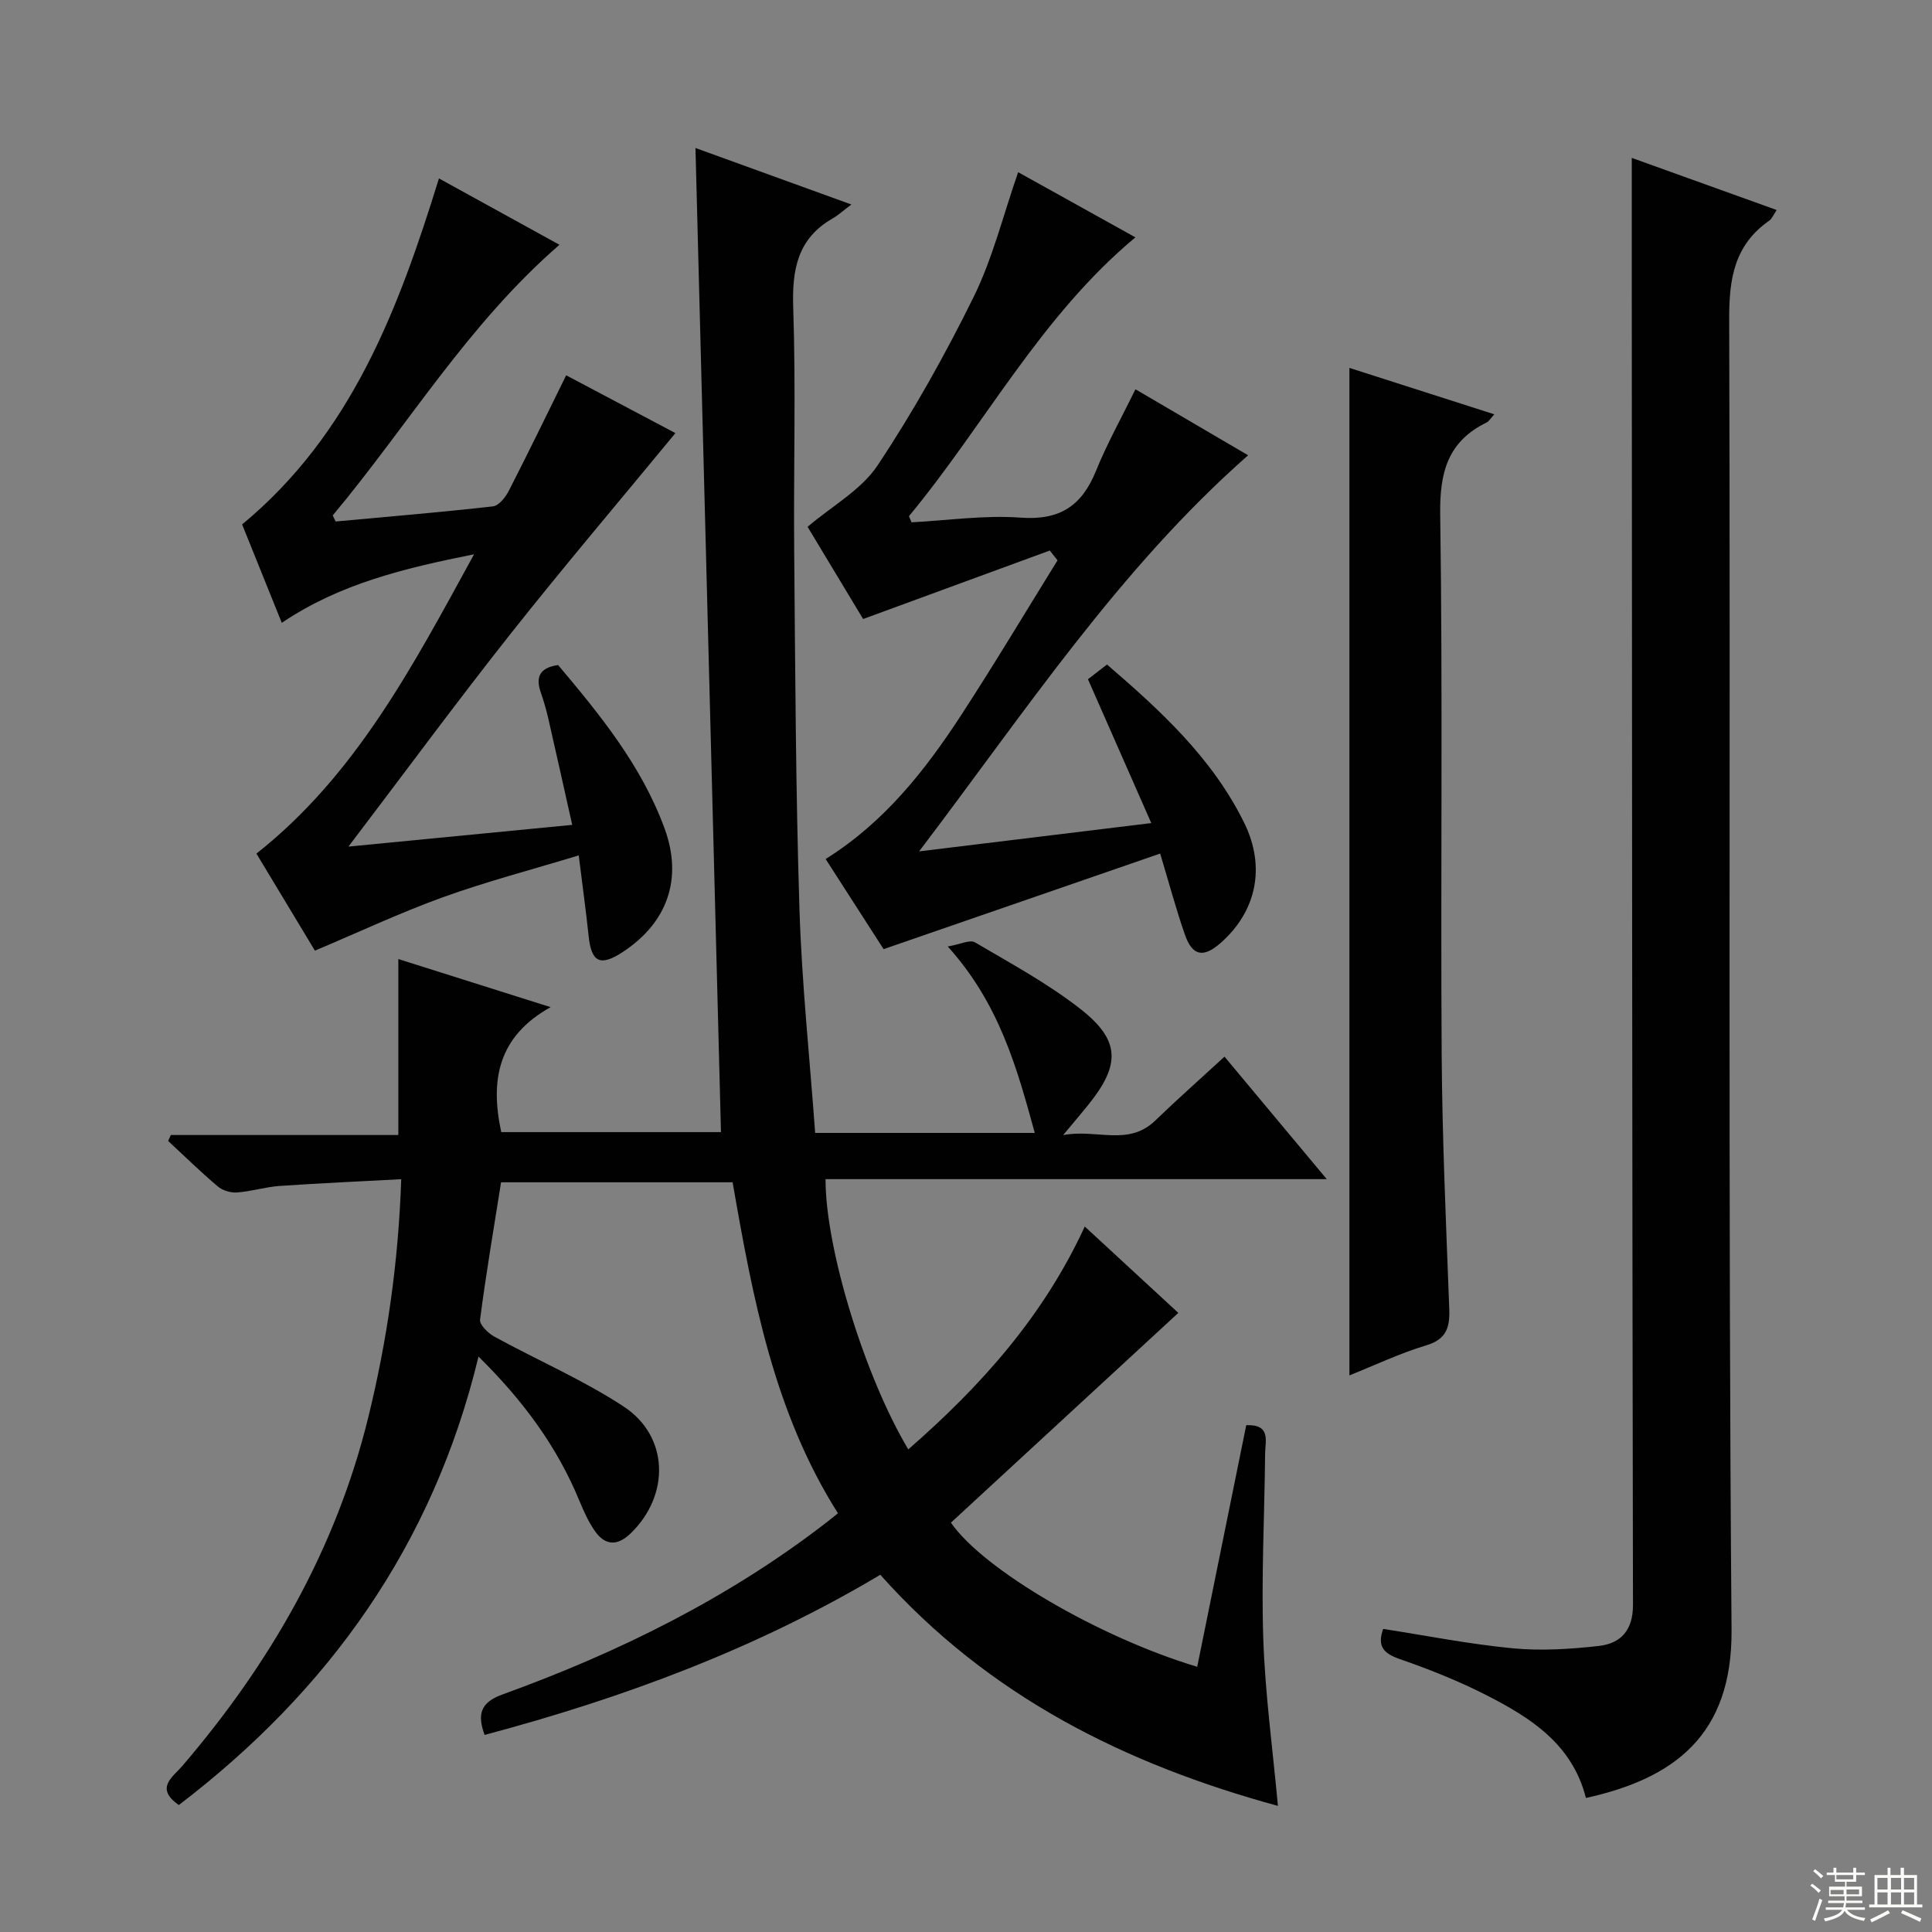 <svg enable-background="new 0 0 400 400" viewBox="0 0 400 400" xmlns="http://www.w3.org/2000/svg"><rect x="0" y="0" width="400" height="400" fill="#808080" stroke="none"/><g fill="#010102"><path d="m182.26 326.04c-25.73 15.33-53.19 25.5-81.93 33.16-1.56-4.31-.86-6.73 3.73-8.39 24.05-8.71 46.81-19.94 67.15-35.68.65-.5 1.29-1.02 2.28-1.82-13.21-20.85-17.63-44.49-21.81-68.53-15.98 0-31.87 0-47.94 0-1.51 9.52-3.12 18.95-4.35 28.44-.14 1.06 1.7 2.83 3.02 3.55 8.88 4.86 18.27 8.9 26.69 14.42 9.43 6.18 9.64 18.35 1.5 26.25-2.81 2.72-5.34 2.58-7.49-.53-1.3-1.89-2.27-4.05-3.15-6.18-4.63-11.25-11.67-20.78-20.89-29.87-9.39 39-31 69.15-62.04 92.85-5.03-3.49-1.28-5.77.69-8.06 18.23-21.27 31.88-44.98 38.57-72.38 3.87-15.83 6.19-31.88 6.78-49.13-8.71.47-16.96.83-25.2 1.4-2.96.21-5.87 1.14-8.83 1.35-1.31.09-2.98-.42-3.97-1.27-3.54-2.99-6.86-6.24-10.26-9.4.19-.41.38-.82.56-1.23h47.1c0-12.36 0-24.08 0-36.43 10.09 3.19 20.14 6.36 31.53 9.96-10.87 6.04-12.57 15.08-10.22 25.87h45.49c-1.75-67.47-3.5-135.07-5.28-203.75 11.16 4.04 21.17 7.67 32.28 11.7-1.75 1.31-2.72 2.22-3.84 2.86-7.35 4.19-8.47 10.65-8.2 18.58.56 16.81.05 33.66.2 50.49.22 24.64.31 49.29 1.09 73.92.48 15.41 2.12 30.79 3.25 46.37h45.47c-3.66-13.35-7.32-26.75-18.02-38.6 2.61-.45 4.6-1.47 5.63-.86 7.43 4.37 15.1 8.52 21.86 13.81 8.3 6.5 8.29 11.57 1.56 19.89-1.44 1.78-2.92 3.52-5.16 6.21 6.94-1.33 13.47 2.4 19.06-3 4.55-4.39 9.29-8.58 14.35-13.24 6.85 8.21 13.61 16.31 21.17 25.36-35.23 0-69.5 0-103.77 0-.03 14.37 8.13 40.88 17.13 55.95 14.97-13.06 27.93-27.46 36.54-46.14 6.63 6.11 13.05 12.04 19.37 17.88-15.9 14.67-31.52 29.07-47.08 43.43 6.69 9.73 30.73 23.77 50.99 29.84 3.39-16.7 6.76-33.35 10.15-50.02 5.14-.21 3.94 3.28 3.91 5.81-.12 12.81-.81 25.63-.38 38.42.38 11.41 1.95 22.77 3.03 34.59-31.52-8.61-59.82-22.61-82.32-47.85z"/><path d="m328.35 372.25c-2.84-11.17-11.46-16.61-20.58-21.27-5.75-2.94-11.81-5.35-17.92-7.47-3.36-1.16-4.78-2.62-3.48-6.26 8.91 1.38 17.81 3.15 26.8 4.01 5.88.56 11.93.18 17.83-.48 4.56-.52 7.1-3.23 7.09-8.5-.17-91.32-.2-182.63-.25-273.95-.01-8.3 0-16.59 0-25.64 9.67 3.48 19.65 7.07 30 10.79-.65.96-.96 1.8-1.56 2.22-7.17 5.01-8.3 11.92-8.27 20.32.29 90.48-.25 180.97.49 271.45.16 21.8-11.9 30.76-30.15 34.78z"/><path d="m69.49 107.97c10.86-1 21.73-1.91 32.56-3.13 1.21-.14 2.59-1.85 3.26-3.16 4-7.79 7.81-15.67 11.91-23.98 7.77 4.11 15.49 8.2 22.62 11.97-11.5 13.96-23.09 27.6-34.19 41.63s-21.71 28.46-33.51 43.98c16.14-1.57 30.74-2.98 46.33-4.5-1.74-7.76-3.33-14.96-4.98-22.14-.41-1.77-.92-3.53-1.52-5.25-1.1-3.16-.31-5.15 3.58-5.7 8.68 10.3 17.3 20.85 22.06 33.88 3.8 10.41.54 19.5-8.7 25.55-4.63 3.03-6.47 2.13-7.04-3.31-.55-5.25-1.28-10.48-2.05-16.71-9.83 2.99-19.1 5.41-28.08 8.65-8.86 3.2-17.42 7.23-26.54 11.07-3.84-6.38-7.94-13.18-12.11-20.09 20.55-16.23 32.33-38.72 45.06-61.97-14.59 2.92-27.84 6.12-39.81 14.19-2.81-6.97-5.56-13.8-8.21-20.37 22.56-18.69 32.3-44.32 40.75-71.64 8.14 4.48 16.3 8.98 24.95 13.74-18.96 16.45-31.43 37.48-46.94 56.03.2.42.4.84.6 1.26z"/><path d="m217.35 113.98c-12.69 4.66-25.38 9.31-38.65 14.18-3.55-5.89-7.64-12.68-11.5-19.09 5.04-4.29 11.1-7.62 14.49-12.71 7.42-11.15 14.01-22.94 19.93-34.96 3.91-7.96 6.06-16.79 9.18-25.75 7.93 4.41 16.1 8.95 24.27 13.49-19.65 16.38-31.16 38.74-46.88 57.73.18.42.36.85.53 1.27 7.53-.39 15.12-1.52 22.58-.97 8.07.6 12.66-2.4 15.59-9.63 2.29-5.65 5.29-11.01 8.19-16.95 7.87 4.61 15.56 9.12 23.33 13.67-26.77 23.59-46.06 52.96-68.12 82.01 16.54-2.01 31.58-3.85 48.07-5.86-4.4-9.99-8.6-19.55-13.11-29.78.84-.65 2.24-1.74 3.94-3.05 11 9.47 21.8 19.33 28.41 32.78 4.51 9.18 2.52 18.34-4.87 24.86-3.57 3.15-5.87 2.73-7.42-1.74-1.79-5.14-3.2-10.41-5.11-16.76-19.15 6.62-37.91 13.1-57.26 19.79-3.57-5.55-7.67-11.93-12-18.66 12.13-7.59 20.55-18.28 28.02-29.73 6.88-10.56 13.35-21.39 19.99-32.11-.53-.69-1.07-1.36-1.6-2.03z"/><path d="m279.38 76.17c9.93 3.18 19.67 6.3 30 9.61-.8.87-1.1 1.45-1.57 1.68-8.06 3.93-9.76 10.31-9.63 19.05.54 37.16.07 74.32.3 111.49.11 17.63.91 35.25 1.57 52.87.15 3.89-.5 6.4-4.79 7.68-5.36 1.6-10.47 4.05-15.88 6.21 0-69.74 0-138.94 0-208.59z"/></g><path d="m374.8 390.4.4-.4c.7.5 1.3 1 1.8 1.4l-.5.5c-.5-.6-1.1-1.1-1.7-1.5zm1 7.3-.6-.3c.5-1.4 1.1-2.8 1.5-4.3.2.1.4.2.6.3-.5 1.3-1 2.8-1.5 4.3zm-.4-10.3.4-.4c.4.3 1 .8 1.7 1.4l-.5.5c-.4-.5-1-1-1.6-1.5zm2.5.3h1.7v-1h.6v1h3.5v-1h.6v1h1.8v.5h-1.8v1.4h-2v1h3.2v2h-3.2v.9h3.3v.5h-3.4c0 .3-.1.6-.1.9h4v.5h-3.7c.7.9 1.9 1.5 3.8 1.7-.1.2-.2.4-.3.6-2.1-.4-3.5-1.1-4-2.1-.4 1-1.8 1.7-4 2.2-.1-.2-.2-.4-.3-.6 2.1-.4 3.4-1 3.8-1.8h-3.4v-.5h3.6c.1-.3.1-.6.2-.9h-3.3v-.5h3.4c0-.3 0-.6 0-.9h-3.2v-2h3.3v-1h-2.1v-1.4h-1.7v-.5zm1.1 3.5v1h2.7c0-.3 0-.4 0-.4 0-.1 0-.2 0-.2 0-.1 0-.2 0-.3h-2.7zm1.2-3v.9h3.5v-.9zm4.7 3h-2.6v.6.4h2.6z" fill="#fbfcfa"/><path d="m393.6 386.7h.6v1.5h2.7v6.1h1.1v.6h-11v-.6h1.1v-6.1h2.7v-1.5h.6v1.5h2.1v-1.5zm-2.7 8.8.4.6c-1.2.6-2.5 1.3-3.8 1.9-.1-.2-.2-.4-.3-.6 1.2-.6 2.5-1.2 3.7-1.9zm-2.2-6.7v2.4h2.1v-2.4zm0 3v2.5h2.1v-2.5zm2.8-3v2.4h2.1v-2.4zm0 3v2.5h2.1v-2.5zm6 6.1c-1.4-.7-2.7-1.3-3.9-1.8l.3-.6c1.5.6 2.7 1.2 3.9 1.7zm-1.2-9.1h-2.1v2.4h2.1zm-2.1 3v2.5h2.1v-2.5z" fill="#fbfcfa"/></svg>